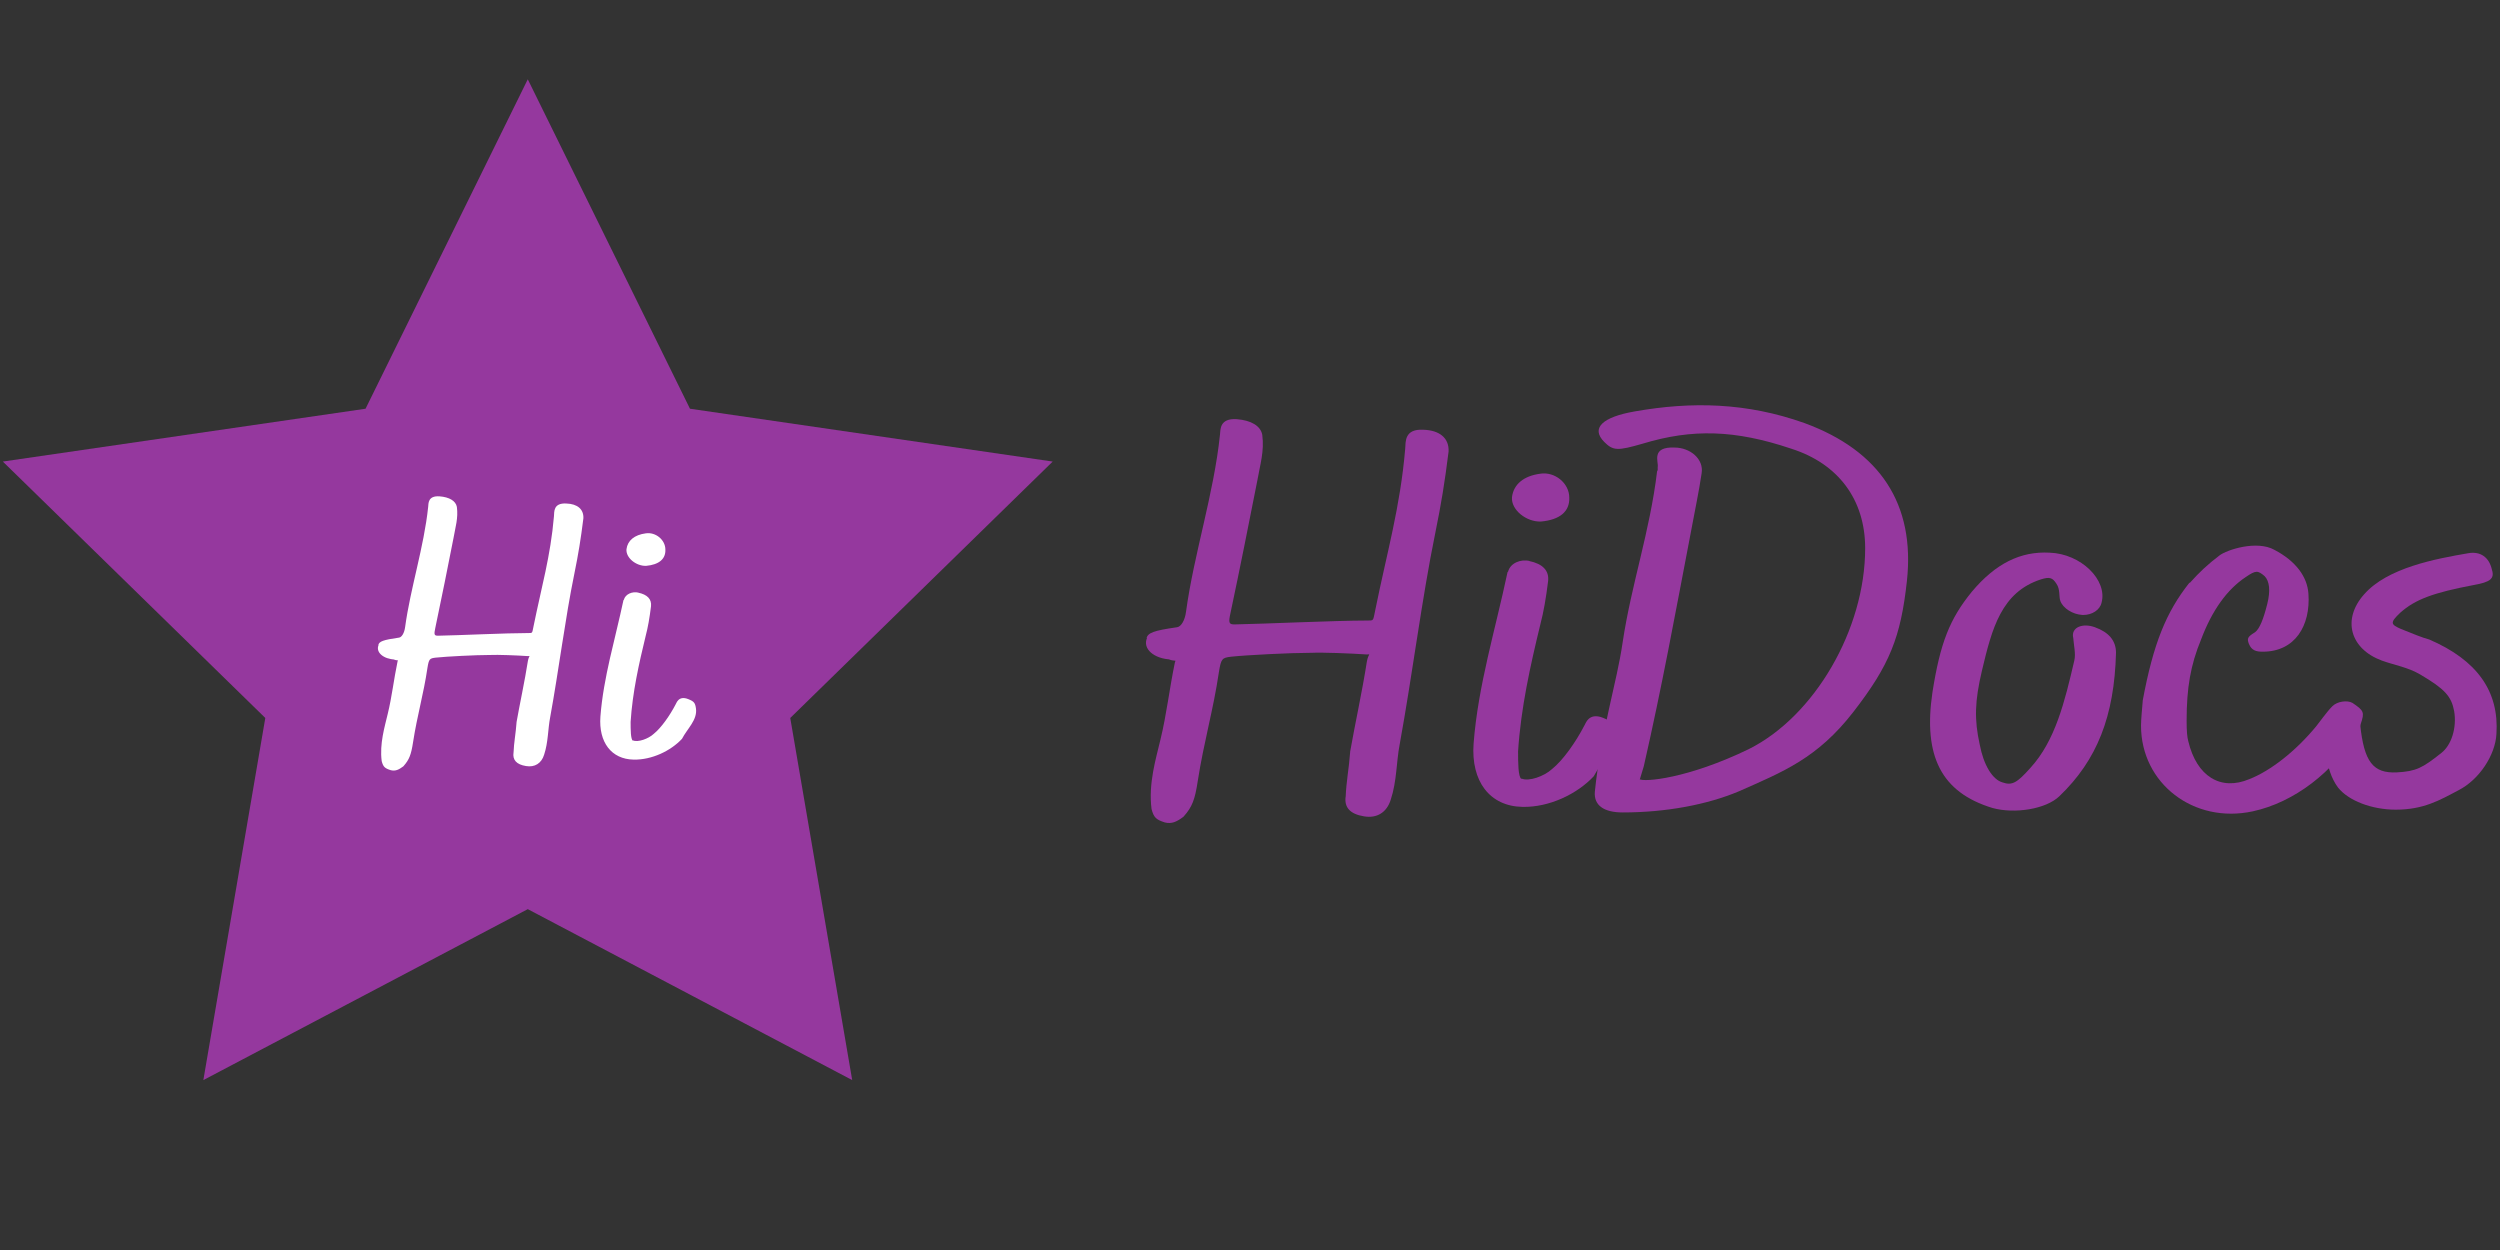 <svg xmlns="http://www.w3.org/2000/svg" xmlns:xlink="http://www.w3.org/1999/xlink" width="512" zoomAndPan="magnify" viewBox="0 0 384 192" height="256" preserveAspectRatio="xMidYMid meet" version="1.0"><rect x="0" y="0" width="384" height="192" fill="#333333" stroke="none"/><defs><g/><clipPath id="e85ee1c488"><path d="M 0.441 12.164 L 161.691 12.164 L 161.691 165.914 L 0.441 165.914 Z M 0.441 12.164 " clip-rule="nonzero"/></clipPath></defs><g clip-path="url(#e85ee1c488)"><path fill="#95389e" d="M 81.066 12.18 L 105.98 62.781 L 161.695 70.895 L 121.383 110.281 L 130.898 165.902 L 81.066 139.645 L 31.234 165.902 L 40.75 110.281 L 0.434 70.895 L 56.148 62.781 L 81.066 12.18 " fill-opacity="1" fill-rule="nonzero"/></g><path fill="#ffffff" d="M 87 77.34 C 84.969 77.223 85.145 78.617 85.086 79.312 C 84.562 85.461 83.172 90.16 81.953 96.195 C 81.719 97.297 81.836 97.238 81.082 97.238 C 77.773 97.238 70.465 97.59 67.273 97.645 C 66.691 97.645 66.637 97.473 66.867 96.426 C 67.852 91.785 68.781 87.086 69.652 82.676 C 69.941 80.996 70.406 79.602 70.176 77.859 C 70 76.934 69.016 76.352 67.504 76.238 C 65.707 76.121 65.824 77.34 65.766 77.859 C 65.125 84.012 63.039 90.336 62.227 96.312 C 62.109 97.238 61.703 97.879 61.297 97.938 C 58.859 98.285 58.223 98.516 58.105 99.098 L 58.164 99.039 C 57.641 100.199 58.918 101.242 60.66 101.301 L 60.426 101.301 C 61.18 101.535 61.18 101.301 61.066 101.59 C 60.484 104.375 60.195 107.047 59.555 109.656 C 59.094 111.629 58.281 114.238 58.629 116.91 C 58.859 117.777 59.094 118.012 60.02 118.301 C 60.719 118.477 61.238 118.242 61.934 117.723 L 61.992 117.664 C 62.863 116.676 63.152 115.922 63.445 114.008 C 64.082 109.887 65.07 106.582 65.648 102.637 C 65.879 101.184 65.996 101.129 66.926 101.012 C 68.551 100.836 73.133 100.605 75.223 100.605 L 75.281 100.605 C 76.441 100.547 79.398 100.664 81.082 100.777 C 81.547 100.777 81.258 100.605 81.082 101.535 C 80.617 104.551 79.805 108.266 79.34 110.934 L 79.34 110.992 C 79.227 112.617 78.934 114.066 78.879 115.633 L 78.879 115.574 C 78.703 116.734 79.34 117.43 80.793 117.664 C 82.125 117.895 83.172 117.258 83.578 115.922 C 84.215 114.008 84.156 111.977 84.504 110.18 C 85.84 102.867 86.824 94.918 88.219 88.129 C 88.855 84.996 89.203 82.852 89.609 79.602 C 89.668 78.211 88.684 77.398 87 77.34 Z M 87 77.34 " fill-opacity="1" fill-rule="nonzero"/><path fill="#ffffff" d="M 99.242 86.914 C 101.215 86.738 102.262 85.867 102.203 84.418 C 102.203 82.91 100.695 81.691 99.184 81.922 C 97.445 82.156 96.398 83.023 96.227 84.359 C 96.109 85.695 97.734 86.969 99.242 86.914 Z M 97.328 116.676 C 100.113 116.734 103.016 115.344 104.754 113.484 C 105.566 111.918 107.133 110.586 106.902 108.844 C 106.785 107.973 106.613 107.742 105.742 107.395 C 104.176 106.754 103.883 108.09 103.77 108.207 C 102.898 109.887 101.562 111.805 100.402 112.73 C 99.59 113.484 97.965 114.066 97.211 113.719 L 97.211 113.777 C 96.863 113.543 96.863 112.035 96.863 110.875 C 97.152 106.348 98.141 101.941 99.184 97.645 C 99.531 96.312 99.766 94.977 99.996 93.121 C 100.113 92.02 99.418 91.32 98.023 91.031 L 98.082 91.031 C 97.098 90.801 96.051 91.266 95.82 92.133 L 95.762 92.191 C 94.484 98.227 92.688 104.027 92.223 110.062 C 91.934 114.008 93.906 116.617 97.328 116.676 Z M 97.328 116.676 " fill-opacity="1" fill-rule="nonzero"/><g fill="#95389e" fill-opacity="1"><g transform="translate(175.598, 123.51)"><g><path d="M 43.062 -57.5 C 40.07 -57.672 40.328 -55.621 40.242 -54.594 C 39.473 -45.539 37.422 -38.617 35.629 -29.73 C 35.285 -28.109 35.457 -28.195 34.348 -28.195 C 29.477 -28.195 18.711 -27.684 14.012 -27.598 C 13.156 -27.598 13.07 -27.852 13.414 -29.391 C 14.867 -36.227 16.234 -43.145 17.516 -49.641 C 17.941 -52.117 18.625 -54.168 18.285 -56.73 C 18.027 -58.098 16.574 -58.953 14.355 -59.125 C 11.703 -59.293 11.875 -57.5 11.789 -56.73 C 10.852 -47.676 7.773 -38.363 6.578 -29.562 C 6.406 -28.195 5.809 -27.254 5.211 -27.168 C 1.625 -26.656 0.684 -26.316 0.512 -25.461 L 0.598 -25.547 C -0.172 -23.836 1.707 -22.301 4.273 -22.215 L 3.93 -22.215 C 5.039 -21.871 5.039 -22.215 4.871 -21.785 C 4.016 -17.688 3.59 -13.754 2.648 -9.91 C 1.965 -7.008 0.77 -3.16 1.281 0.77 C 1.625 2.051 1.965 2.391 3.332 2.82 C 4.355 3.074 5.125 2.734 6.152 1.965 L 6.238 1.879 C 7.52 0.426 7.945 -0.684 8.371 -3.504 C 9.312 -9.57 10.766 -14.438 11.621 -20.25 C 11.961 -22.383 12.133 -22.469 13.5 -22.641 C 15.891 -22.898 22.641 -23.238 25.719 -23.238 L 25.801 -23.238 C 27.512 -23.324 31.867 -23.152 34.348 -22.984 C 35.031 -22.984 34.602 -23.238 34.348 -21.871 C 33.664 -17.43 32.465 -11.961 31.781 -8.031 L 31.781 -7.945 C 31.613 -5.555 31.184 -3.418 31.098 -1.109 L 31.098 -1.195 C 30.844 0.512 31.781 1.539 33.918 1.879 C 35.883 2.223 37.422 1.281 38.02 -0.684 C 38.961 -3.504 38.875 -6.492 39.387 -9.141 C 41.352 -19.906 42.805 -31.613 44.855 -41.609 C 45.793 -46.223 46.309 -49.383 46.906 -54.168 C 46.992 -56.219 45.539 -57.414 43.062 -57.5 Z M 43.062 -57.5 "/></g></g></g><g fill="#95389e" fill-opacity="1"><g transform="translate(228.053, 123.51)"><g><path d="M 8.629 -43.402 C 11.535 -43.66 13.07 -44.941 12.988 -47.078 C 12.988 -49.297 10.766 -51.094 8.543 -50.75 C 5.98 -50.41 4.441 -49.125 4.188 -47.16 C 4.016 -45.195 6.406 -43.316 8.629 -43.402 Z M 5.809 0.426 C 9.91 0.512 14.184 -1.539 16.746 -4.273 C 17.941 -6.578 20.25 -8.543 19.906 -11.105 C 19.734 -12.387 19.48 -12.73 18.199 -13.242 C 15.891 -14.184 15.465 -12.219 15.293 -12.047 C 14.012 -9.57 12.047 -6.75 10.34 -5.383 C 9.141 -4.273 6.75 -3.418 5.641 -3.93 L 5.641 -3.844 C 5.125 -4.188 5.125 -6.406 5.125 -8.117 C 5.555 -14.781 7.008 -21.273 8.543 -27.598 C 9.055 -29.562 9.398 -31.527 9.738 -34.262 C 9.91 -35.883 8.887 -36.91 6.836 -37.336 L 6.922 -37.336 C 5.469 -37.68 3.93 -36.996 3.59 -35.715 L 3.504 -35.629 C 1.625 -26.742 -1.023 -18.199 -1.707 -9.312 C -2.137 -3.504 0.77 0.34 5.809 0.426 Z M 5.809 0.426 "/></g></g></g><g fill="#95389e" fill-opacity="1"><g transform="translate(244.541, 123.51)"><g><path d="M 32.637 -58.523 C 23.75 -61.688 15.293 -61.855 6.578 -60.32 C 1.625 -59.465 -0.258 -57.758 1.879 -55.621 C 3.246 -54.254 3.93 -54.254 7.773 -55.363 C 15.379 -57.672 21.957 -57.5 30.586 -54.594 C 37.848 -52.289 41.949 -46.734 41.949 -39.301 C 41.949 -26.828 34.176 -13.5 24.094 -8.457 C 14.781 -3.93 7.945 -3.332 7.262 -3.844 L 7.348 -3.844 L 7.945 -5.809 C 10.766 -18.199 12.645 -28.535 15.293 -42.379 C 15.891 -45.625 16.402 -47.93 16.832 -50.836 C 17.172 -52.973 15.121 -54.766 12.645 -54.766 L 12.73 -54.766 C 8.973 -54.938 10.254 -52.543 10.082 -51.777 L 10.082 -51.262 L 9.996 -51.176 C 8.887 -41.863 6.066 -33.918 4.699 -24.863 C 3.844 -18.797 1.367 -11.191 0.426 -1.879 C 0.258 0.172 1.793 1.281 4.699 1.281 C 11.363 1.281 17.688 0.086 22.555 -1.965 C 29.305 -4.957 34.602 -7.008 40.156 -14.184 C 45.711 -21.359 47.418 -25.633 48.359 -34.262 C 49.641 -46.051 44.258 -54.254 32.637 -58.523 Z M 32.637 -58.523 "/></g></g></g><g fill="#95389e" fill-opacity="1"><g transform="translate(297.764, 123.51)"><g><path d="M 8.289 0.598 C 11.703 1.539 16.488 0.77 18.539 -1.195 C 24.352 -6.75 27 -13.5 27.254 -23.238 C 27.254 -25.117 26.145 -26.398 24.008 -27.168 C 22.129 -27.852 20.336 -27.168 20.676 -25.547 L 20.676 -25.633 C 20.762 -24.434 21.102 -23.066 20.848 -22.043 C 19.395 -15.805 17.941 -9.738 14.098 -5.555 C 12.047 -3.246 11.277 -2.82 9.824 -3.332 C 8.289 -3.758 6.922 -5.98 6.324 -9.141 C 5.469 -12.988 5.555 -15.805 6.664 -20.504 C 8.203 -27 9.656 -32.551 15.719 -34.516 C 17.086 -34.945 17.516 -34.773 18.113 -33.832 C 18.711 -32.98 18.453 -31.867 18.711 -31.184 C 19.137 -30.074 20.59 -29.133 22.129 -29.051 L 22.215 -29.051 C 23.582 -29.051 24.777 -29.816 25.035 -30.93 C 25.973 -34.43 21.871 -38.445 17.086 -38.617 C 12.559 -38.875 8.715 -36.91 5.125 -32.637 C 1.707 -28.449 0.258 -24.777 -0.941 -17.172 C -2.391 -7.348 0.426 -1.793 8.289 0.598 Z M 8.289 0.598 "/></g></g></g><g fill="#95389e" fill-opacity="1"><g transform="translate(330.142, 123.51)"><g><path d="M 15.891 1.109 C 22.215 -0.258 28.367 -4.957 31.867 -11.023 C 32.465 -11.875 32.297 -11.875 32.465 -12.305 C 33.066 -14.098 32.98 -14.355 31.184 -15.551 C 30.414 -15.977 28.879 -15.805 28.109 -15.035 C 27.254 -14.184 26.059 -12.473 25.633 -11.961 C 22.469 -8.117 18.625 -5.125 15.379 -3.844 C 10.938 -1.965 7.262 -4.273 5.98 -9.656 C 5.809 -10.254 5.723 -11.191 5.723 -12.816 C 5.723 -17.855 6.324 -21.359 7.945 -25.289 C 9.656 -29.816 11.961 -32.98 14.781 -34.859 C 16.402 -35.969 16.66 -35.883 17.688 -35.031 C 18.453 -34.262 18.625 -32.809 18.113 -30.758 C 17.516 -28.367 16.918 -26.914 16.234 -26.398 C 15.121 -25.719 14.953 -25.461 15.293 -24.605 C 15.719 -23.582 16.402 -23.41 17.43 -23.41 C 22.383 -23.41 24.777 -27.426 24.434 -32.297 C 24.266 -34.945 22.469 -37.336 19.223 -39.047 C 16.488 -40.582 11.875 -39.047 10.766 -38.191 C 8.973 -36.824 7.688 -35.629 6.238 -34.004 L 6.152 -34.004 C 2.562 -29.477 0.598 -24.605 -1.023 -15.891 L -1.023 -15.805 C -1.109 -14.609 -1.281 -13.07 -1.281 -12.047 C -1.281 -3.16 6.836 3.074 15.891 1.109 Z M 15.891 1.109 "/></g></g></g><g fill="#95389e" fill-opacity="1"><g transform="translate(359.531, 123.51)"><g><path d="M 8.457 0.855 C 12.73 0.855 15.207 -0.598 18.113 -2.137 C 21.273 -3.758 23.75 -7.52 23.922 -10.766 C 24.352 -17.344 20.934 -22.129 13.586 -25.289 C 12.559 -25.547 10.938 -26.23 9.227 -26.914 C 7.688 -27.598 7.52 -27.852 9.141 -29.391 C 11.449 -31.441 14.184 -32.465 20.504 -33.664 C 22.898 -34.09 23.668 -34.602 23.238 -35.969 C 22.812 -37.934 21.445 -38.875 19.566 -38.531 C 14.609 -37.68 7.176 -36.312 3.59 -32.211 C 0.172 -28.367 1.453 -23.836 6.324 -22.043 C 8.203 -21.359 10.34 -21.02 12.219 -19.906 C 15.977 -17.688 17.004 -16.574 17.43 -14.27 C 17.855 -11.703 17.004 -9.055 15.465 -7.859 C 12.559 -5.555 11.621 -5.039 8.629 -4.871 C 4.957 -4.699 3.59 -6.492 2.992 -12.219 C 2.906 -12.645 2.648 -13.242 1.195 -13.5 C 0.34 -13.672 -0.684 -13.414 -1.109 -12.559 C -2.734 -9.656 -2.477 -5.383 -0.426 -2.562 C 1.195 -0.512 4.785 0.855 8.457 0.855 Z M 8.457 0.855 "/></g></g></g></svg>